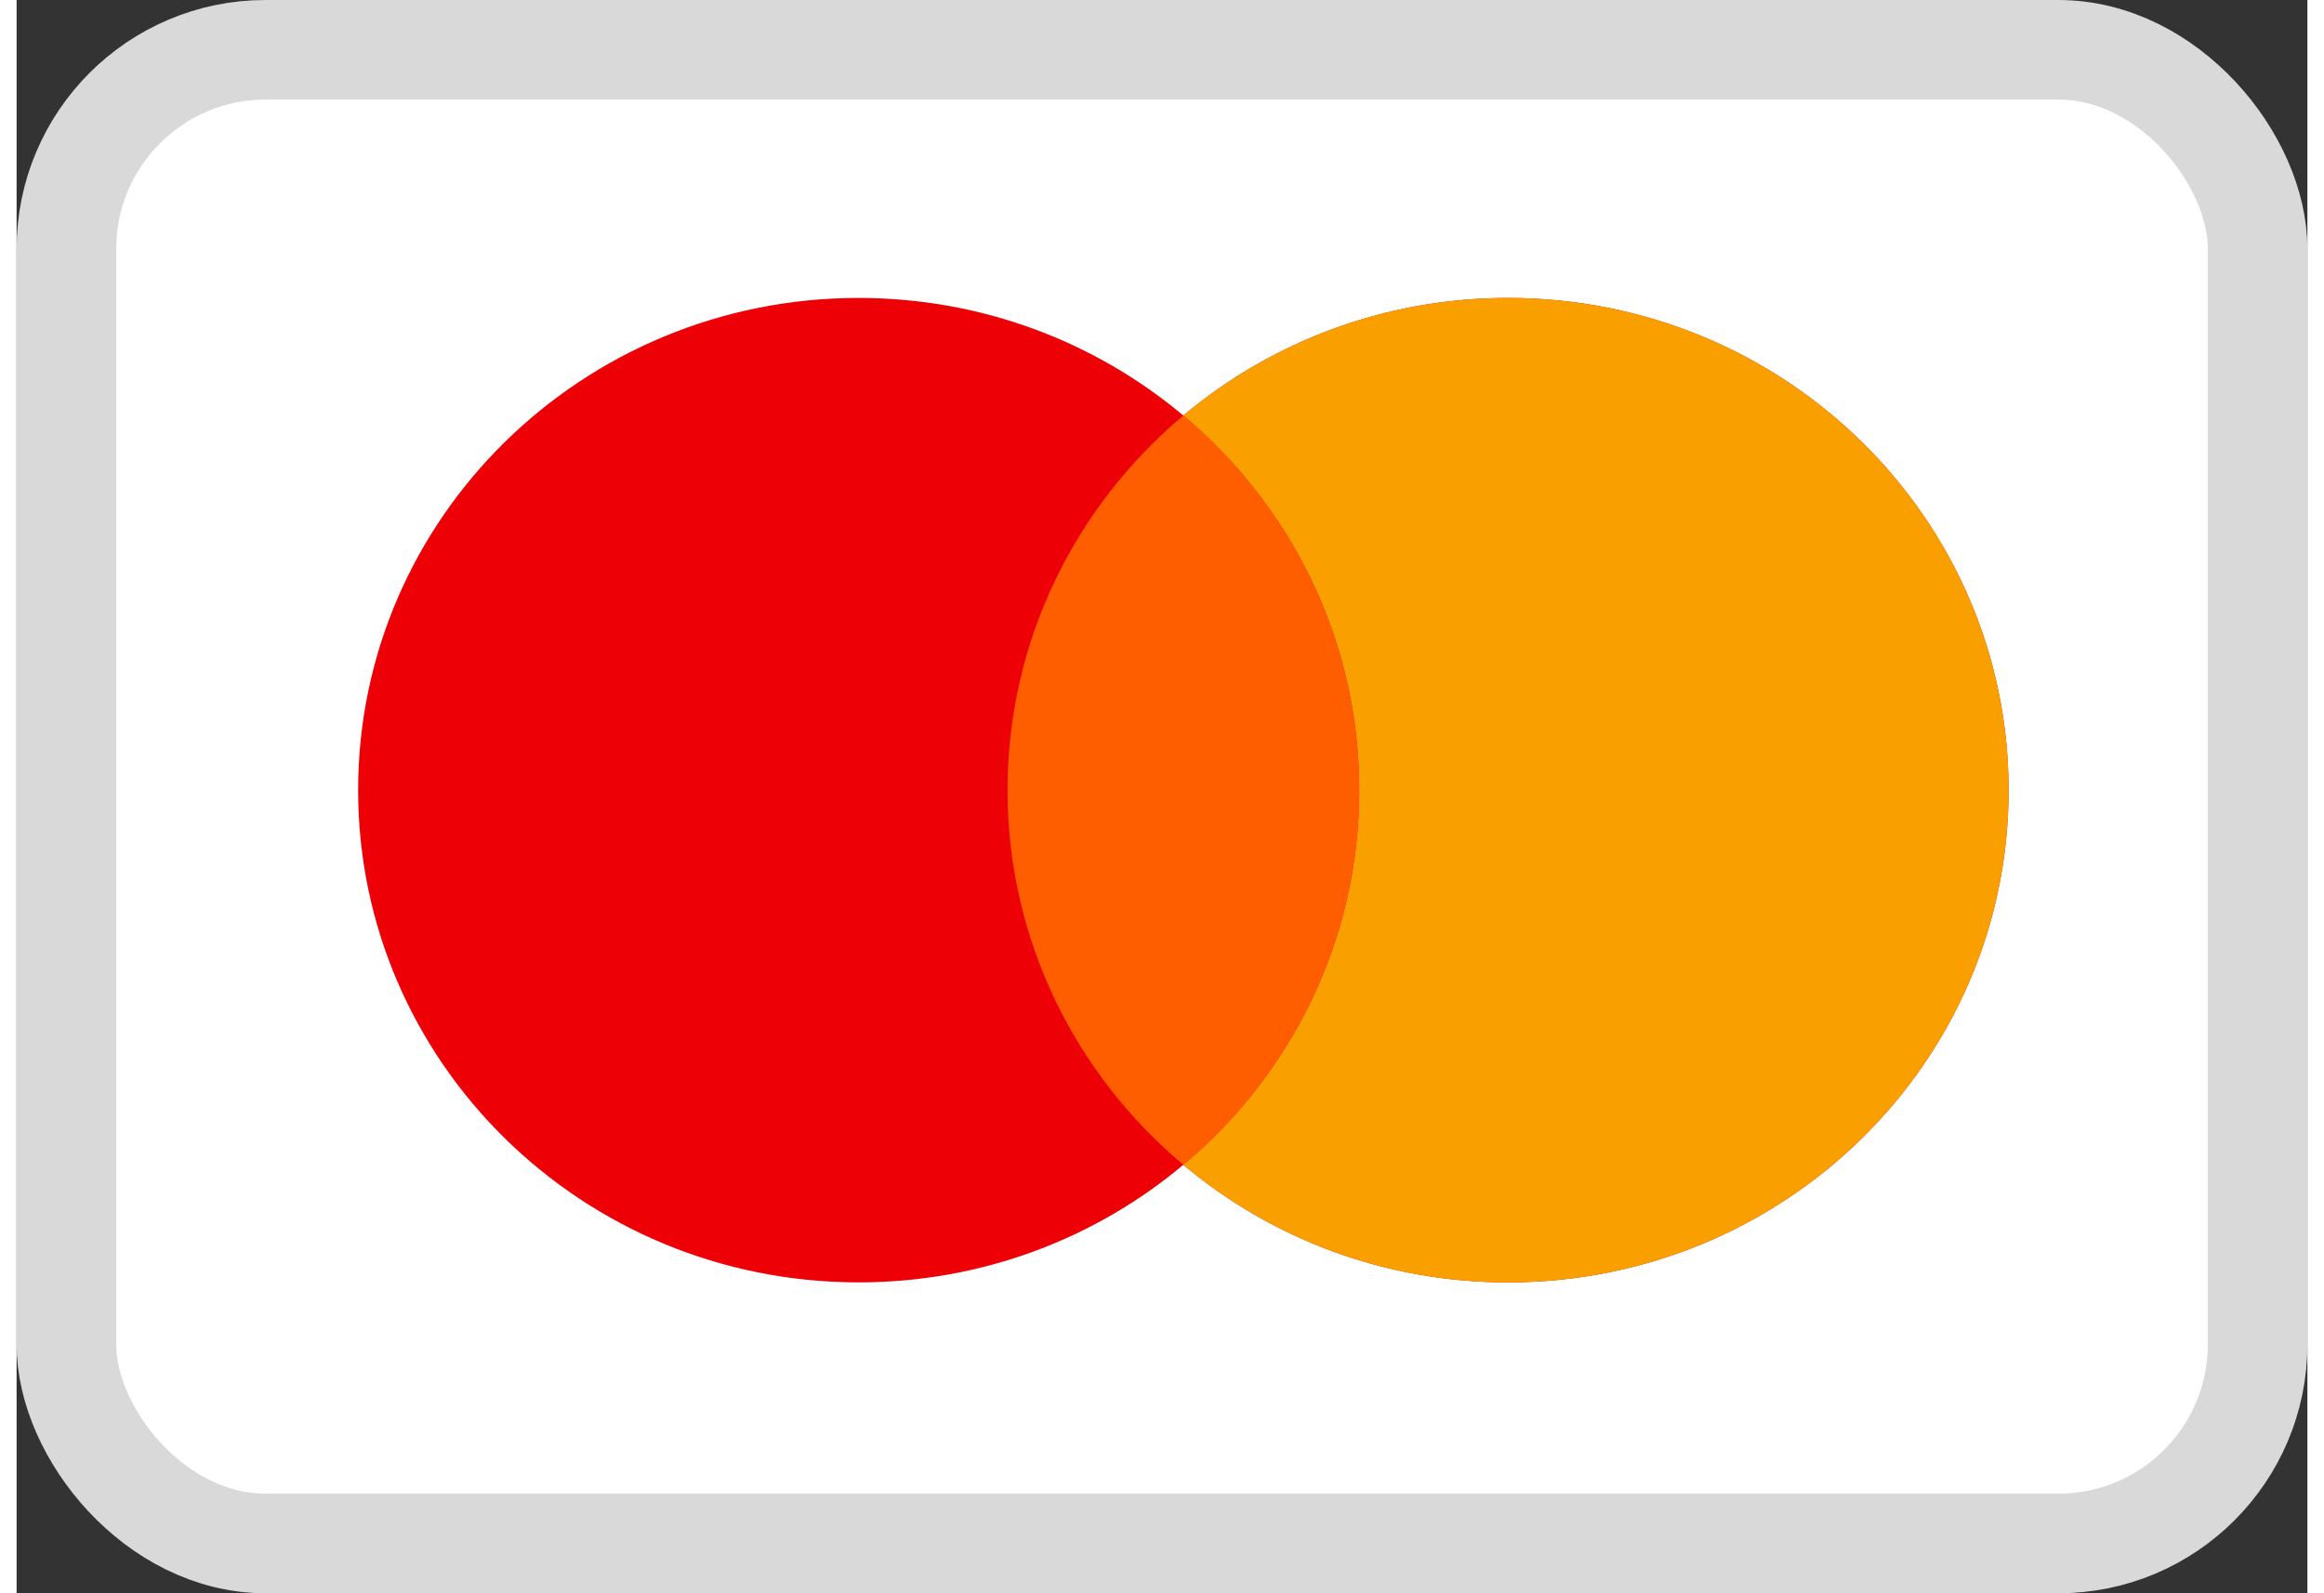 <svg width="35" height="24" viewBox="0 0 23 16" fill="none"
     xmlns="http://www.w3.org/2000/svg">
  <rect x="0" y="0" width="23" height="16" fill="#333333" stroke="none"/>
  <rect x="0.5" y="0.5" width="22" height="15" rx="2" fill="white"
        stroke="#D9D9D9"/>
  <path fill-rule="evenodd" clip-rule="evenodd"
        d="M11.714 11.697C10.837 12.434 9.698 12.878 8.454 12.878C5.679 12.878 3.429 10.665 3.429 7.935C3.429 5.205 5.679 2.992 8.454 2.992C9.698 2.992 10.837 3.437 11.714 4.173C12.592 3.437 13.73 2.992 14.974 2.992C17.75 2.992 20 5.205 20 7.935C20 10.665 17.75 12.878 14.974 12.878C13.73 12.878 12.592 12.434 11.714 11.697Z"
        fill="#ED0006"/>
  <path fill-rule="evenodd" clip-rule="evenodd"
        d="M11.714 11.697C12.795 10.791 13.48 9.442 13.48 7.935C13.48 6.429 12.795 5.08 11.714 4.173C12.592 3.437 13.73 2.992 14.974 2.992C17.75 2.992 20 5.205 20 7.935C20 10.665 17.75 12.878 14.974 12.878C13.73 12.878 12.592 12.434 11.714 11.697Z"
        fill="#F9A000"/>
  <path fill-rule="evenodd" clip-rule="evenodd"
        d="M11.714 11.697C12.795 10.791 13.48 9.442 13.48 7.935C13.48 6.429 12.795 5.08 11.714 4.173C10.634 5.08 9.949 6.429 9.949 7.935C9.949 9.442 10.634 10.791 11.714 11.697Z"
        fill="#FF5E00"/>
</svg>
